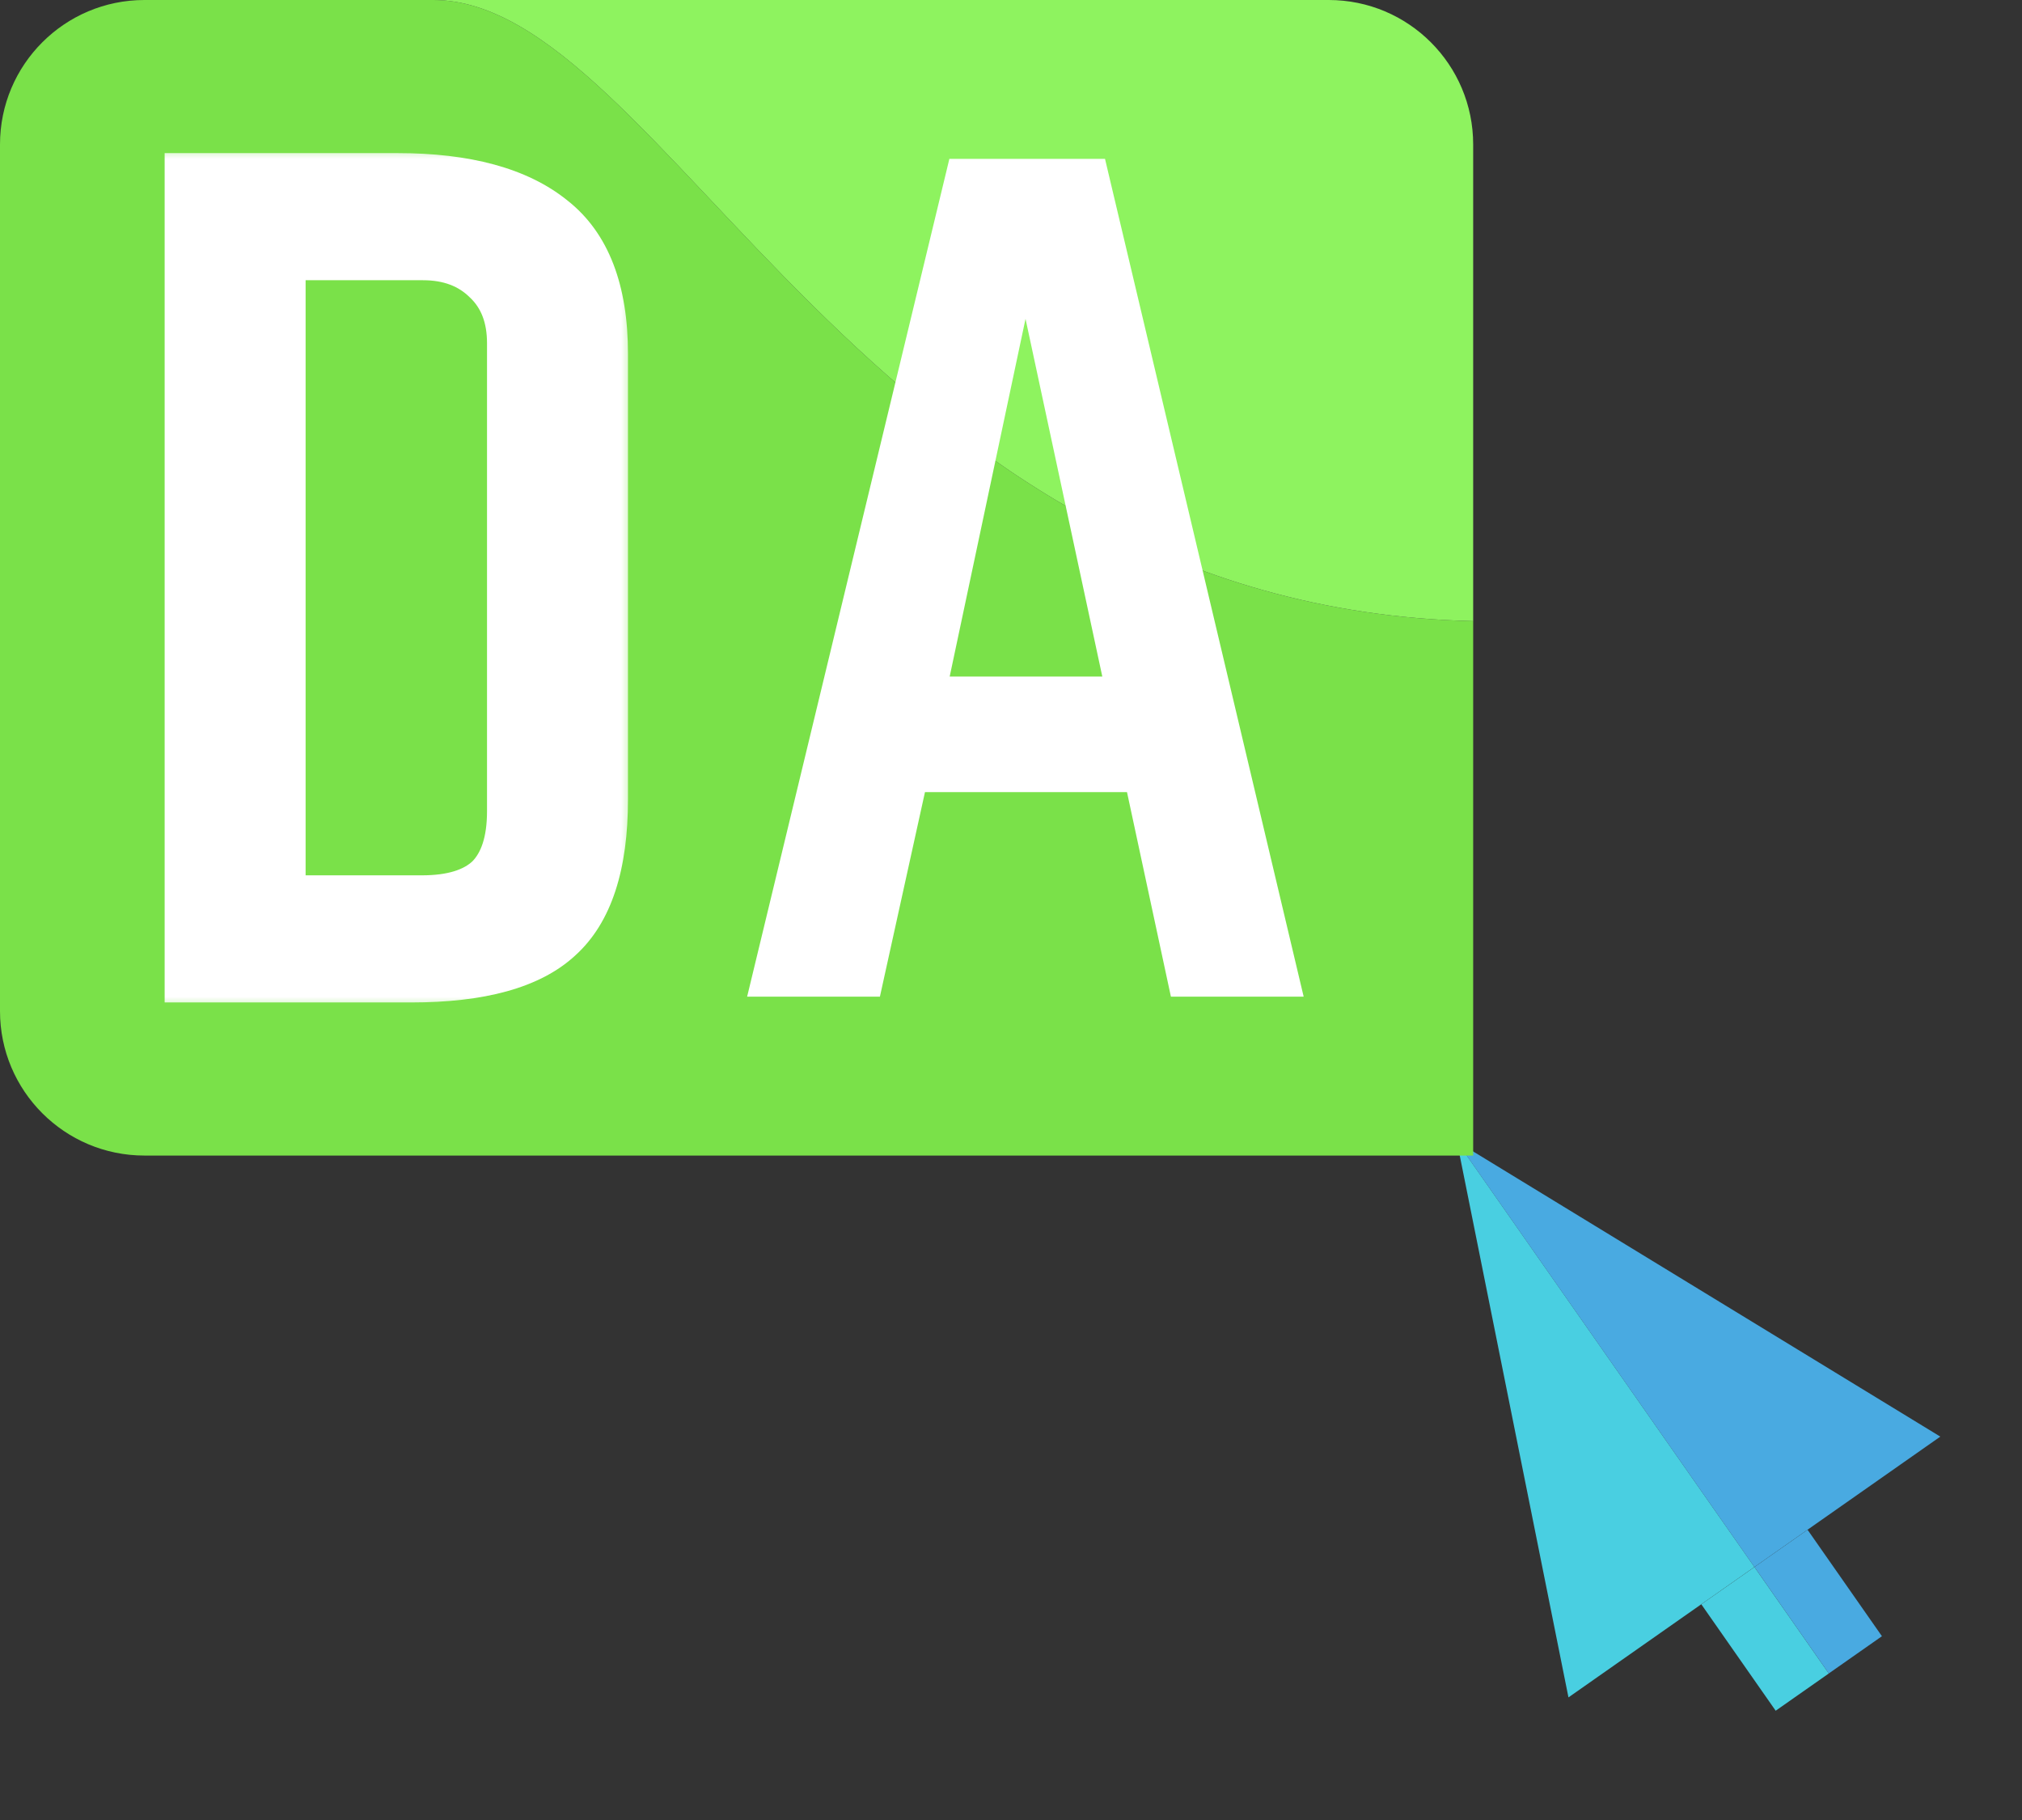 <svg width="70" height="63" viewBox="0 0 70 63" fill="none" xmlns="http://www.w3.org/2000/svg">
<rect x="0" y="0" width="70" height="63" fill="#333333" stroke="none"/>
<rect width="2.246" height="4.493" transform="matrix(0.819 -0.574 0.573 0.82 58.898 55.533)" fill="#49CFE1"/>
<rect width="2.246" height="4.493" transform="matrix(0.819 -0.574 0.573 0.82 60.737 54.243)" fill="#49AAE1"/>
<path d="M50.438 39.513L60.736 54.242L54.299 58.756L50.438 39.513Z" fill="#49CFE1"/>
<path d="M50.436 39.514L60.735 54.243L67.172 49.729L50.436 39.514Z" fill="#49AAE1"/>
<path fill-rule="evenodd" clip-rule="evenodd" d="M15 0H5C2.239 0 0 2.239 0 5V35C0 37.761 2.239 40 5 40H51V21.5C30 21.012 23 0 15 0Z" fill="#7AE149"/>
<path d="M51 5C51 2.239 48.761 0 46 0H15C23 0 30 21.012 51 21.5V5Z" fill="#8EF35F"/>
<mask id="path-6-outside-1_111_73" maskUnits="userSpaceOnUse" x="25" y="5" width="21" height="30" fill="black">
<rect fill="white" x="25" y="5" width="21" height="30"/>
<path d="M40.94 34L39.42 26.92H31.62L30.06 34H26.5L33.26 6H37.86L44.5 34H40.94ZM35.5 8.64L32.26 23.92H38.78L35.5 8.64Z"/>
</mask>
<path d="M40.94 34L39.42 26.92H31.62L30.06 34H26.5L33.26 6H37.86L44.5 34H40.94ZM35.5 8.64L32.26 23.92H38.78L35.5 8.64Z" fill="white"/>
<path d="M40.94 34L40.451 34.105L40.536 34.5H40.94V34ZM39.42 26.92L39.909 26.815L39.824 26.42H39.42V26.92ZM31.62 26.92V26.42H31.218L31.132 26.812L31.62 26.92ZM30.06 34V34.5H30.462L30.548 34.108L30.06 34ZM26.5 34L26.014 33.883L25.865 34.5H26.5V34ZM33.26 6V5.5H32.866L32.774 5.883L33.26 6ZM37.86 6L38.346 5.885L38.255 5.5H37.86V6ZM44.5 34V34.5H45.132L44.986 33.885L44.5 34ZM35.5 8.64L35.989 8.535L35.011 8.536L35.5 8.64ZM32.26 23.92L31.771 23.816L31.643 24.42H32.26V23.92ZM38.78 23.92V24.42H39.399L39.269 23.815L38.78 23.92ZM41.429 33.895L39.909 26.815L38.931 27.025L40.451 34.105L41.429 33.895ZM39.42 26.42H31.62V27.42H39.42V26.42ZM31.132 26.812L29.572 33.892L30.548 34.108L32.108 27.028L31.132 26.812ZM30.06 33.5H26.5V34.5H30.06V33.5ZM26.986 34.117L33.746 6.117L32.774 5.883L26.014 33.883L26.986 34.117ZM33.26 6.5H37.86V5.5H33.26V6.5ZM37.373 6.115L44.014 34.115L44.986 33.885L38.346 5.885L37.373 6.115ZM44.5 33.5H40.94V34.5H44.5V33.5ZM35.011 8.536L31.771 23.816L32.749 24.024L35.989 8.744L35.011 8.536ZM32.26 24.42H38.78V23.42H32.26V24.42ZM39.269 23.815L35.989 8.535L35.011 8.745L38.291 24.025L39.269 23.815Z" fill="white" mask="url(#path-6-outside-1_111_73)"/>
<mask id="path-8-outside-2_111_73" maskUnits="userSpaceOnUse" x="5" y="5" width="17" height="30" fill="black">
<rect fill="white" x="5" y="5" width="17" height="30"/>
<path d="M21.04 27.68C21.04 29.973 20.507 31.6 19.44 32.56C18.4 33.52 16.667 34 14.24 34H6.4V6H13.76C16.16 6 17.973 6.493 19.2 7.48C20.427 8.44 21.04 10.027 21.04 12.24V27.68ZM17.56 11.88C17.56 11 17.293 10.307 16.76 9.8C16.227 9.267 15.52 9 14.64 9H9.88V31H14.6C15.613 31 16.36 30.773 16.84 30.32C17.32 29.84 17.56 29.093 17.56 28.08V11.88Z"/>
</mask>
<path d="M21.04 27.68C21.04 29.973 20.507 31.6 19.44 32.56C18.4 33.52 16.667 34 14.24 34H6.4V6H13.76C16.16 6 17.973 6.493 19.2 7.48C20.427 8.44 21.04 10.027 21.04 12.24V27.68ZM17.56 11.88C17.56 11 17.293 10.307 16.76 9.8C16.227 9.267 15.52 9 14.64 9H9.88V31H14.6C15.613 31 16.36 30.773 16.84 30.32C17.32 29.84 17.56 29.093 17.56 28.08V11.88Z" fill="white"/>
<path d="M19.44 32.56L18.972 32.04L18.965 32.046L19.44 32.56ZM6.4 34H5.7V34.7H6.4V34ZM6.4 6V5.3H5.7V6H6.4ZM19.2 7.48L18.761 8.025L18.769 8.031L19.2 7.48ZM16.76 9.8L16.265 10.295L16.271 10.301L16.278 10.307L16.76 9.8ZM9.88 9V8.3H9.18V9H9.88ZM9.88 31H9.18V31.7H9.88V31ZM16.84 30.32L17.321 30.829L17.328 30.822L17.335 30.815L16.84 30.32ZM20.34 27.68C20.34 29.891 19.822 31.274 18.972 32.04L19.908 33.08C21.191 31.926 21.74 30.056 21.74 27.68H20.34ZM18.965 32.046C18.12 32.826 16.607 33.3 14.24 33.3V34.7C16.727 34.7 18.68 34.214 19.915 33.074L18.965 32.046ZM14.24 33.3H6.4V34.7H14.24V33.3ZM7.1 34V6H5.7V34H7.1ZM6.4 6.7H13.76V5.3H6.4V6.7ZM13.76 6.7C16.08 6.7 17.709 7.179 18.761 8.025L19.639 6.935C18.237 5.807 16.24 5.3 13.76 5.3V6.7ZM18.769 8.031C19.763 8.809 20.34 10.147 20.34 12.24H21.74C21.74 9.907 21.091 8.071 19.631 6.929L18.769 8.031ZM20.34 12.24V27.68H21.74V12.24H20.34ZM18.26 11.88C18.26 10.849 17.942 9.957 17.242 9.293L16.278 10.307C16.645 10.656 16.86 11.151 16.86 11.88H18.26ZM17.255 9.305C16.569 8.619 15.672 8.3 14.64 8.3V9.7C15.368 9.7 15.885 9.915 16.265 10.295L17.255 9.305ZM14.64 8.3H9.88V9.7H14.64V8.3ZM9.18 9V31H10.58V9H9.18ZM9.88 31.7H14.6V30.3H9.88V31.7ZM14.6 31.7C15.699 31.7 16.656 31.456 17.321 30.829L16.359 29.811C16.064 30.09 15.527 30.3 14.6 30.3V31.7ZM17.335 30.815C17.999 30.151 18.26 29.188 18.26 28.08H16.86C16.86 28.998 16.641 29.529 16.345 29.825L17.335 30.815ZM18.26 28.08V11.88H16.86V28.08H18.26Z" fill="white" mask="url(#path-8-outside-2_111_73)"/>
</svg>
